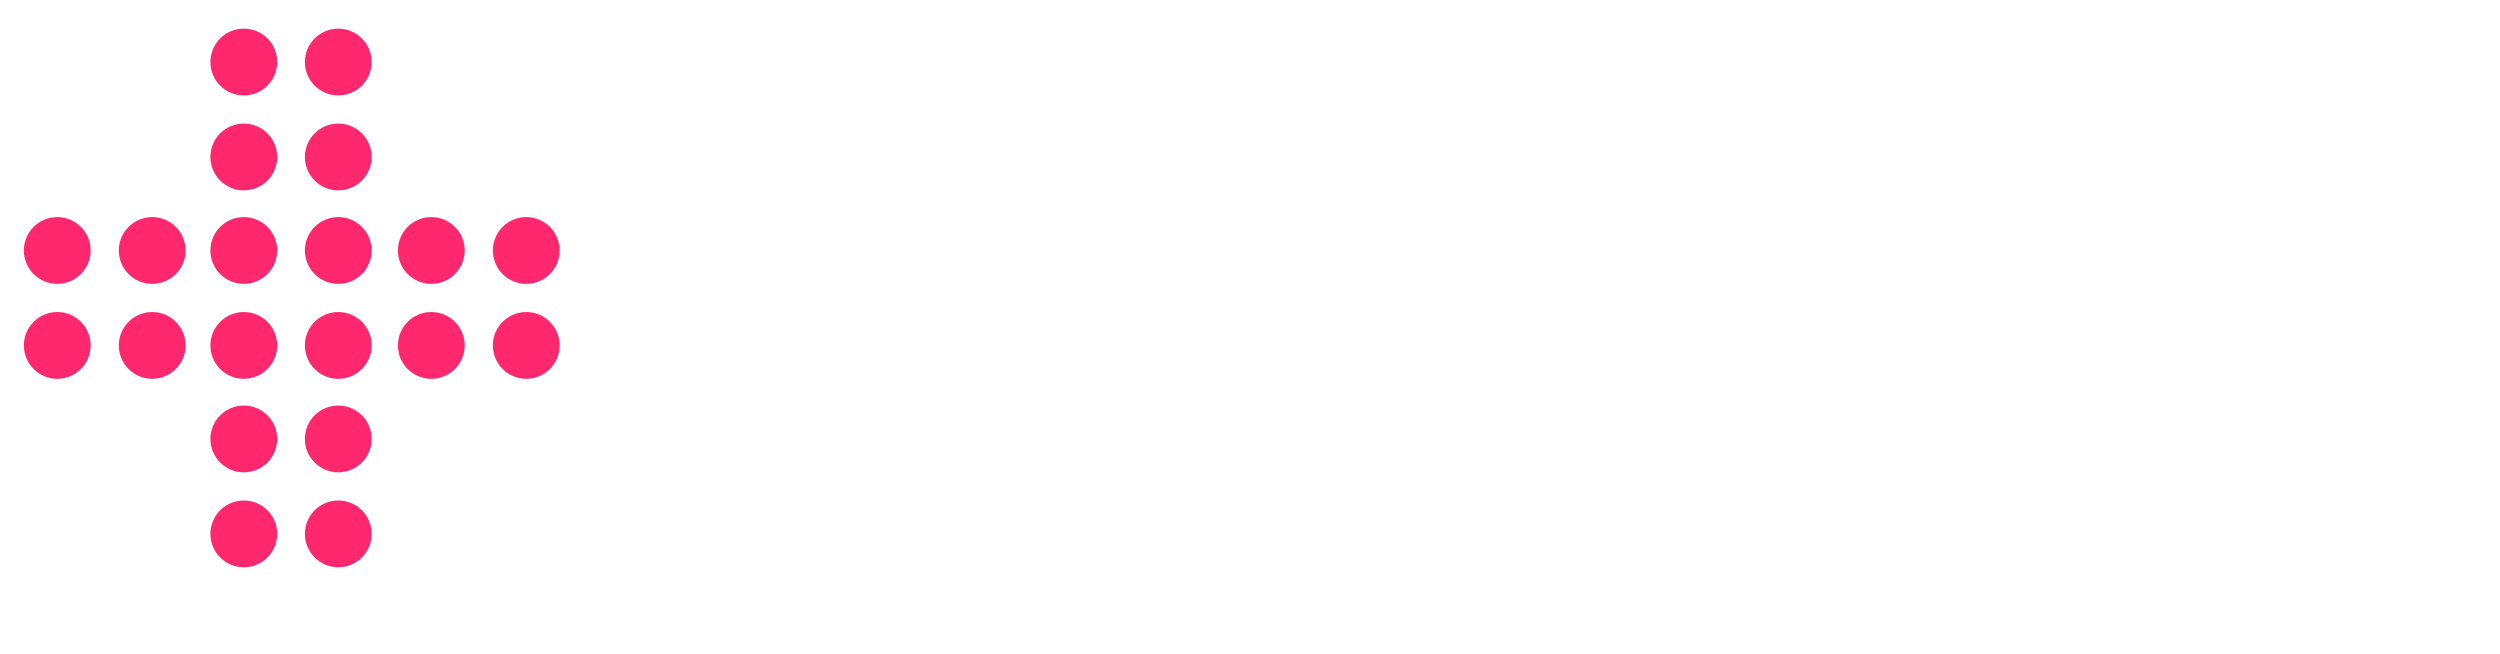 <svg xmlns="http://www.w3.org/2000/svg" viewBox="0 0 524 137" style="enable-background:new 0 0 524 137;version:1"><style type="text/css">
	.st0{fill:#2D2D2D;}
	.st1{fill:#ff286e;}
</style><circle class="st1" cx="51.1" cy="13" r="7"/><circle class="st1" cx="70.9" cy="13" r="7"/><circle class="st1" cx="51.1" cy="32.9" r="7"/><circle class="st1" cx="70.9" cy="32.9" r="7"/><circle class="st1" cx="51.1" cy="52.5" r="7"/><circle class="st1" cx="70.9" cy="52.5" r="7"/><circle class="st1" cx="51.1" cy="72.4" r="7"/><circle class="st1" cx="70.9" cy="72.4" r="7"/><circle class="st1" cx="90.4" cy="52.5" r="7"/><circle class="st1" cx="110.3" cy="52.5" r="7"/><circle class="st1" cx="90.4" cy="72.4" r="7"/><circle class="st1" cx="110.3" cy="72.4" r="7"/><circle class="st1" cx="12" cy="52.5" r="7"/><circle class="st1" cx="31.9" cy="52.5" r="7"/><circle class="st1" cx="12" cy="72.4" r="7"/><circle class="st1" cx="31.9" cy="72.4" r="7"/><circle class="st1" cx="51.1" cy="92" r="7"/><circle class="st1" cx="70.9" cy="92" r="7"/><circle class="st1" cx="51.1" cy="111.9" r="7"/><circle class="st1" cx="70.9" cy="111.9" r="7"/></svg>